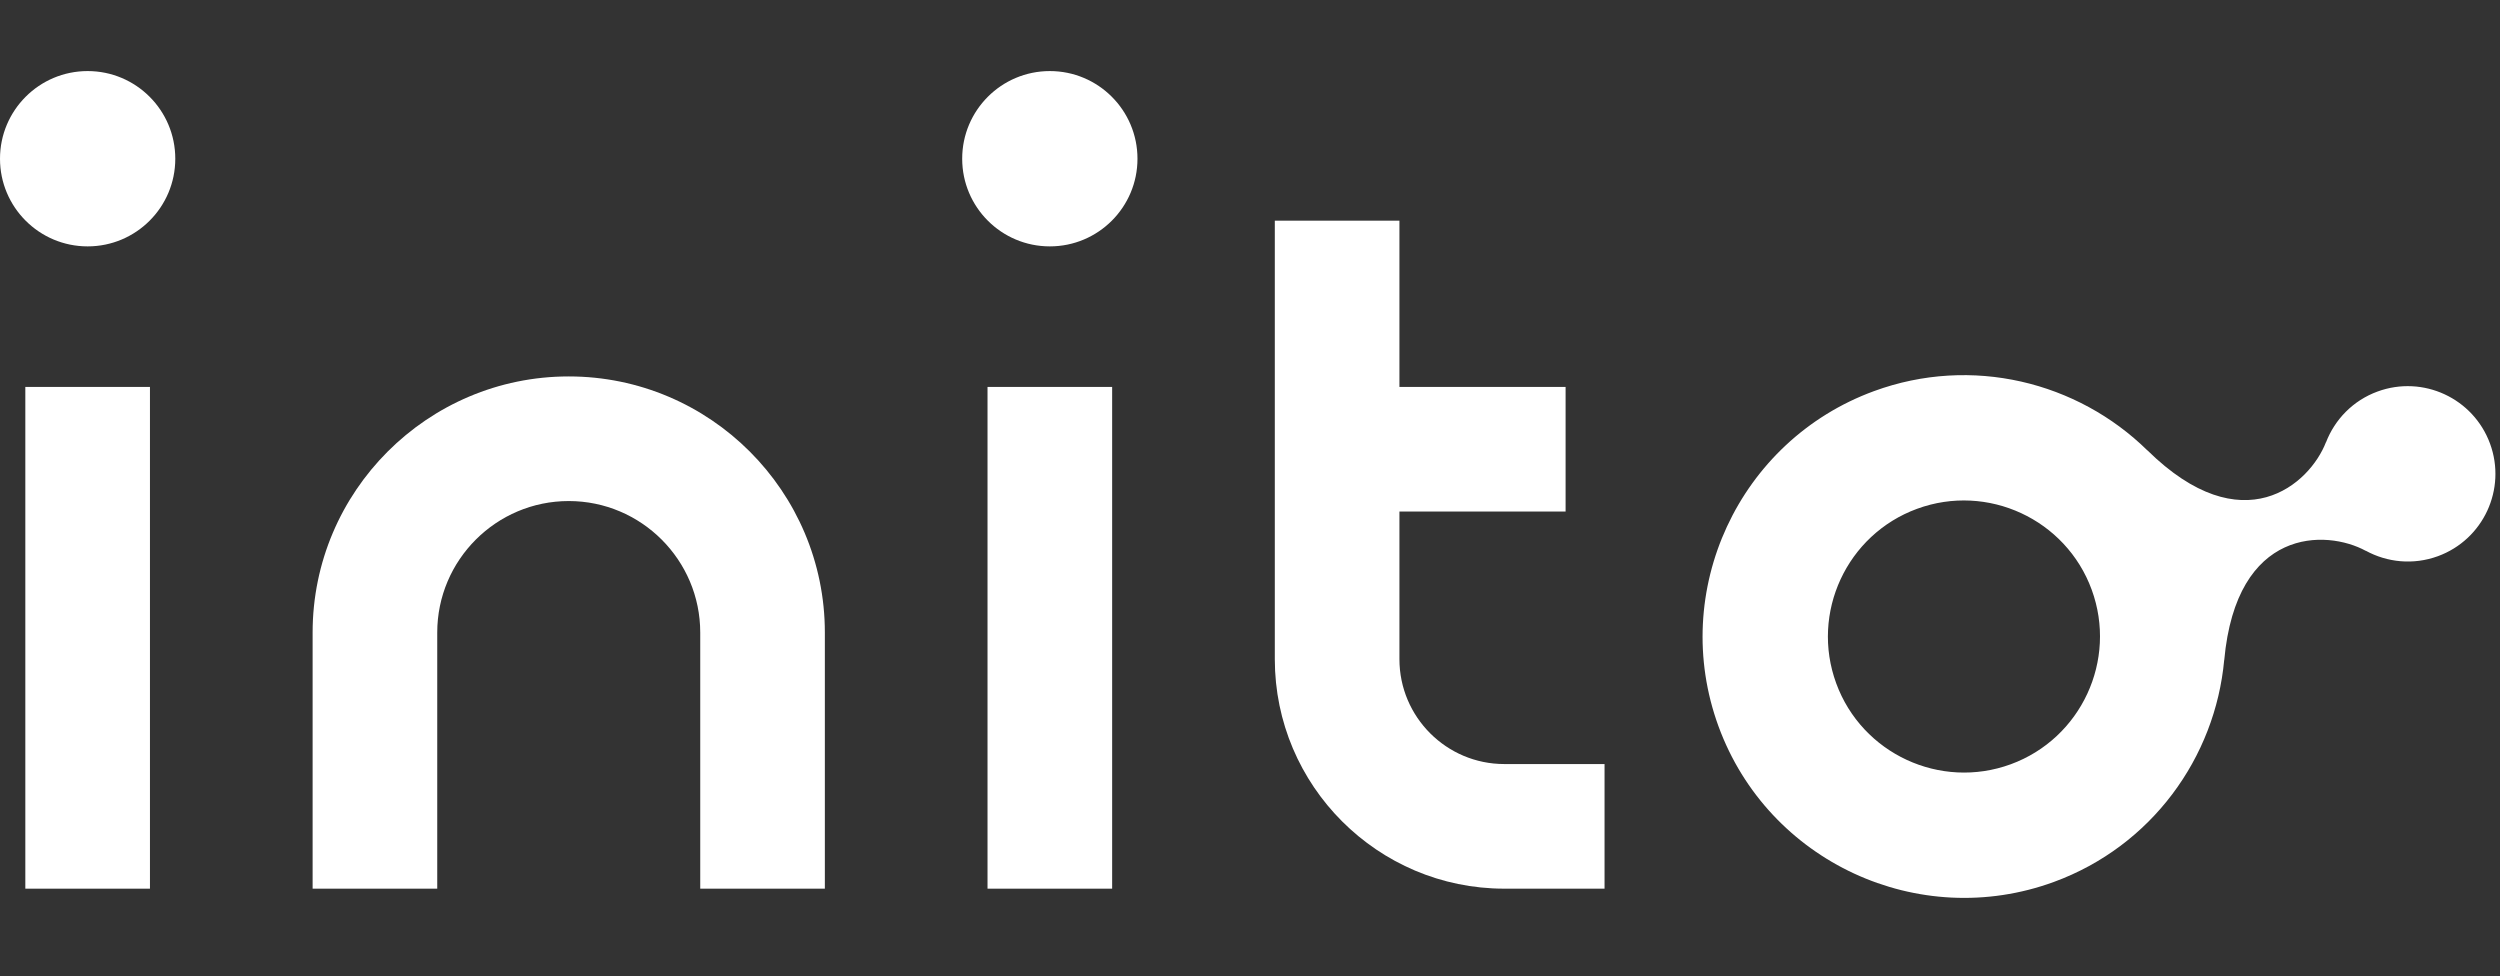 <svg width="105" height="41" viewBox="0 0 105 41" fill="none" xmlns="http://www.w3.org/2000/svg">
<rect x="0" y="0" width="105" height="41" fill="#333333" stroke="none"/>
<path fill-rule="evenodd" clip-rule="evenodd" d="M1.064 37.324H6.298V16.251H1.064V37.324Z" fill="white"/>
<path fill-rule="evenodd" clip-rule="evenodd" d="M3.681 2.985C1.648 2.985 0 4.634 0 6.667C0 8.7 1.648 10.348 3.681 10.348C5.714 10.348 7.362 8.7 7.362 6.667C7.362 4.634 5.714 2.985 3.681 2.985Z" fill="white"/>
<path fill-rule="evenodd" clip-rule="evenodd" d="M23.887 15.81C17.956 15.81 13.13 20.636 13.13 26.567V37.324H18.364V26.567C18.364 23.522 20.842 21.044 23.887 21.044C26.933 21.044 29.41 23.522 29.41 26.567V37.324H34.644V26.567C34.644 20.636 29.819 15.81 23.887 15.81Z" fill="white"/>
<path fill-rule="evenodd" clip-rule="evenodd" d="M58.776 9.269H53.542V27.685C53.542 33 57.867 37.324 63.181 37.324H67.391V32.09H63.181C60.752 32.09 58.776 30.114 58.776 27.685V21.485H65.755V16.251H58.776V9.269Z" fill="white"/>
<path fill-rule="evenodd" clip-rule="evenodd" d="M84.452 32.099C81.494 33.183 78.205 31.658 77.121 28.7C76.037 25.742 77.561 22.453 80.519 21.369C83.478 20.284 86.767 21.809 87.851 24.767C88.935 27.726 87.41 31.014 84.452 32.099ZM104.582 18.634C103.882 16.725 101.767 15.744 99.857 16.444C98.82 16.824 98.061 17.623 97.692 18.578L97.69 18.573C97.01 20.333 94.195 22.856 90.187 18.91L90.188 18.915C87.256 16.036 82.817 14.921 78.708 16.427C73.025 18.51 70.096 24.828 72.179 30.511C74.262 36.195 80.58 39.123 86.264 37.041C90.372 35.535 93.04 31.815 93.416 27.722L93.418 27.727C93.927 22.126 97.706 22.232 99.362 23.135L99.361 23.13C100.259 23.621 101.355 23.739 102.392 23.36C104.302 22.66 105.282 20.544 104.582 18.634Z" fill="white"/>
<path fill-rule="evenodd" clip-rule="evenodd" d="M41.476 37.324H46.71V16.251H41.476V37.324Z" fill="white"/>
<path fill-rule="evenodd" clip-rule="evenodd" d="M44.093 2.985C42.06 2.985 40.412 4.634 40.412 6.667C40.412 8.7 42.06 10.348 44.093 10.348C46.126 10.348 47.774 8.7 47.774 6.667C47.774 4.634 46.126 2.985 44.093 2.985Z" fill="white"/>
</svg>
